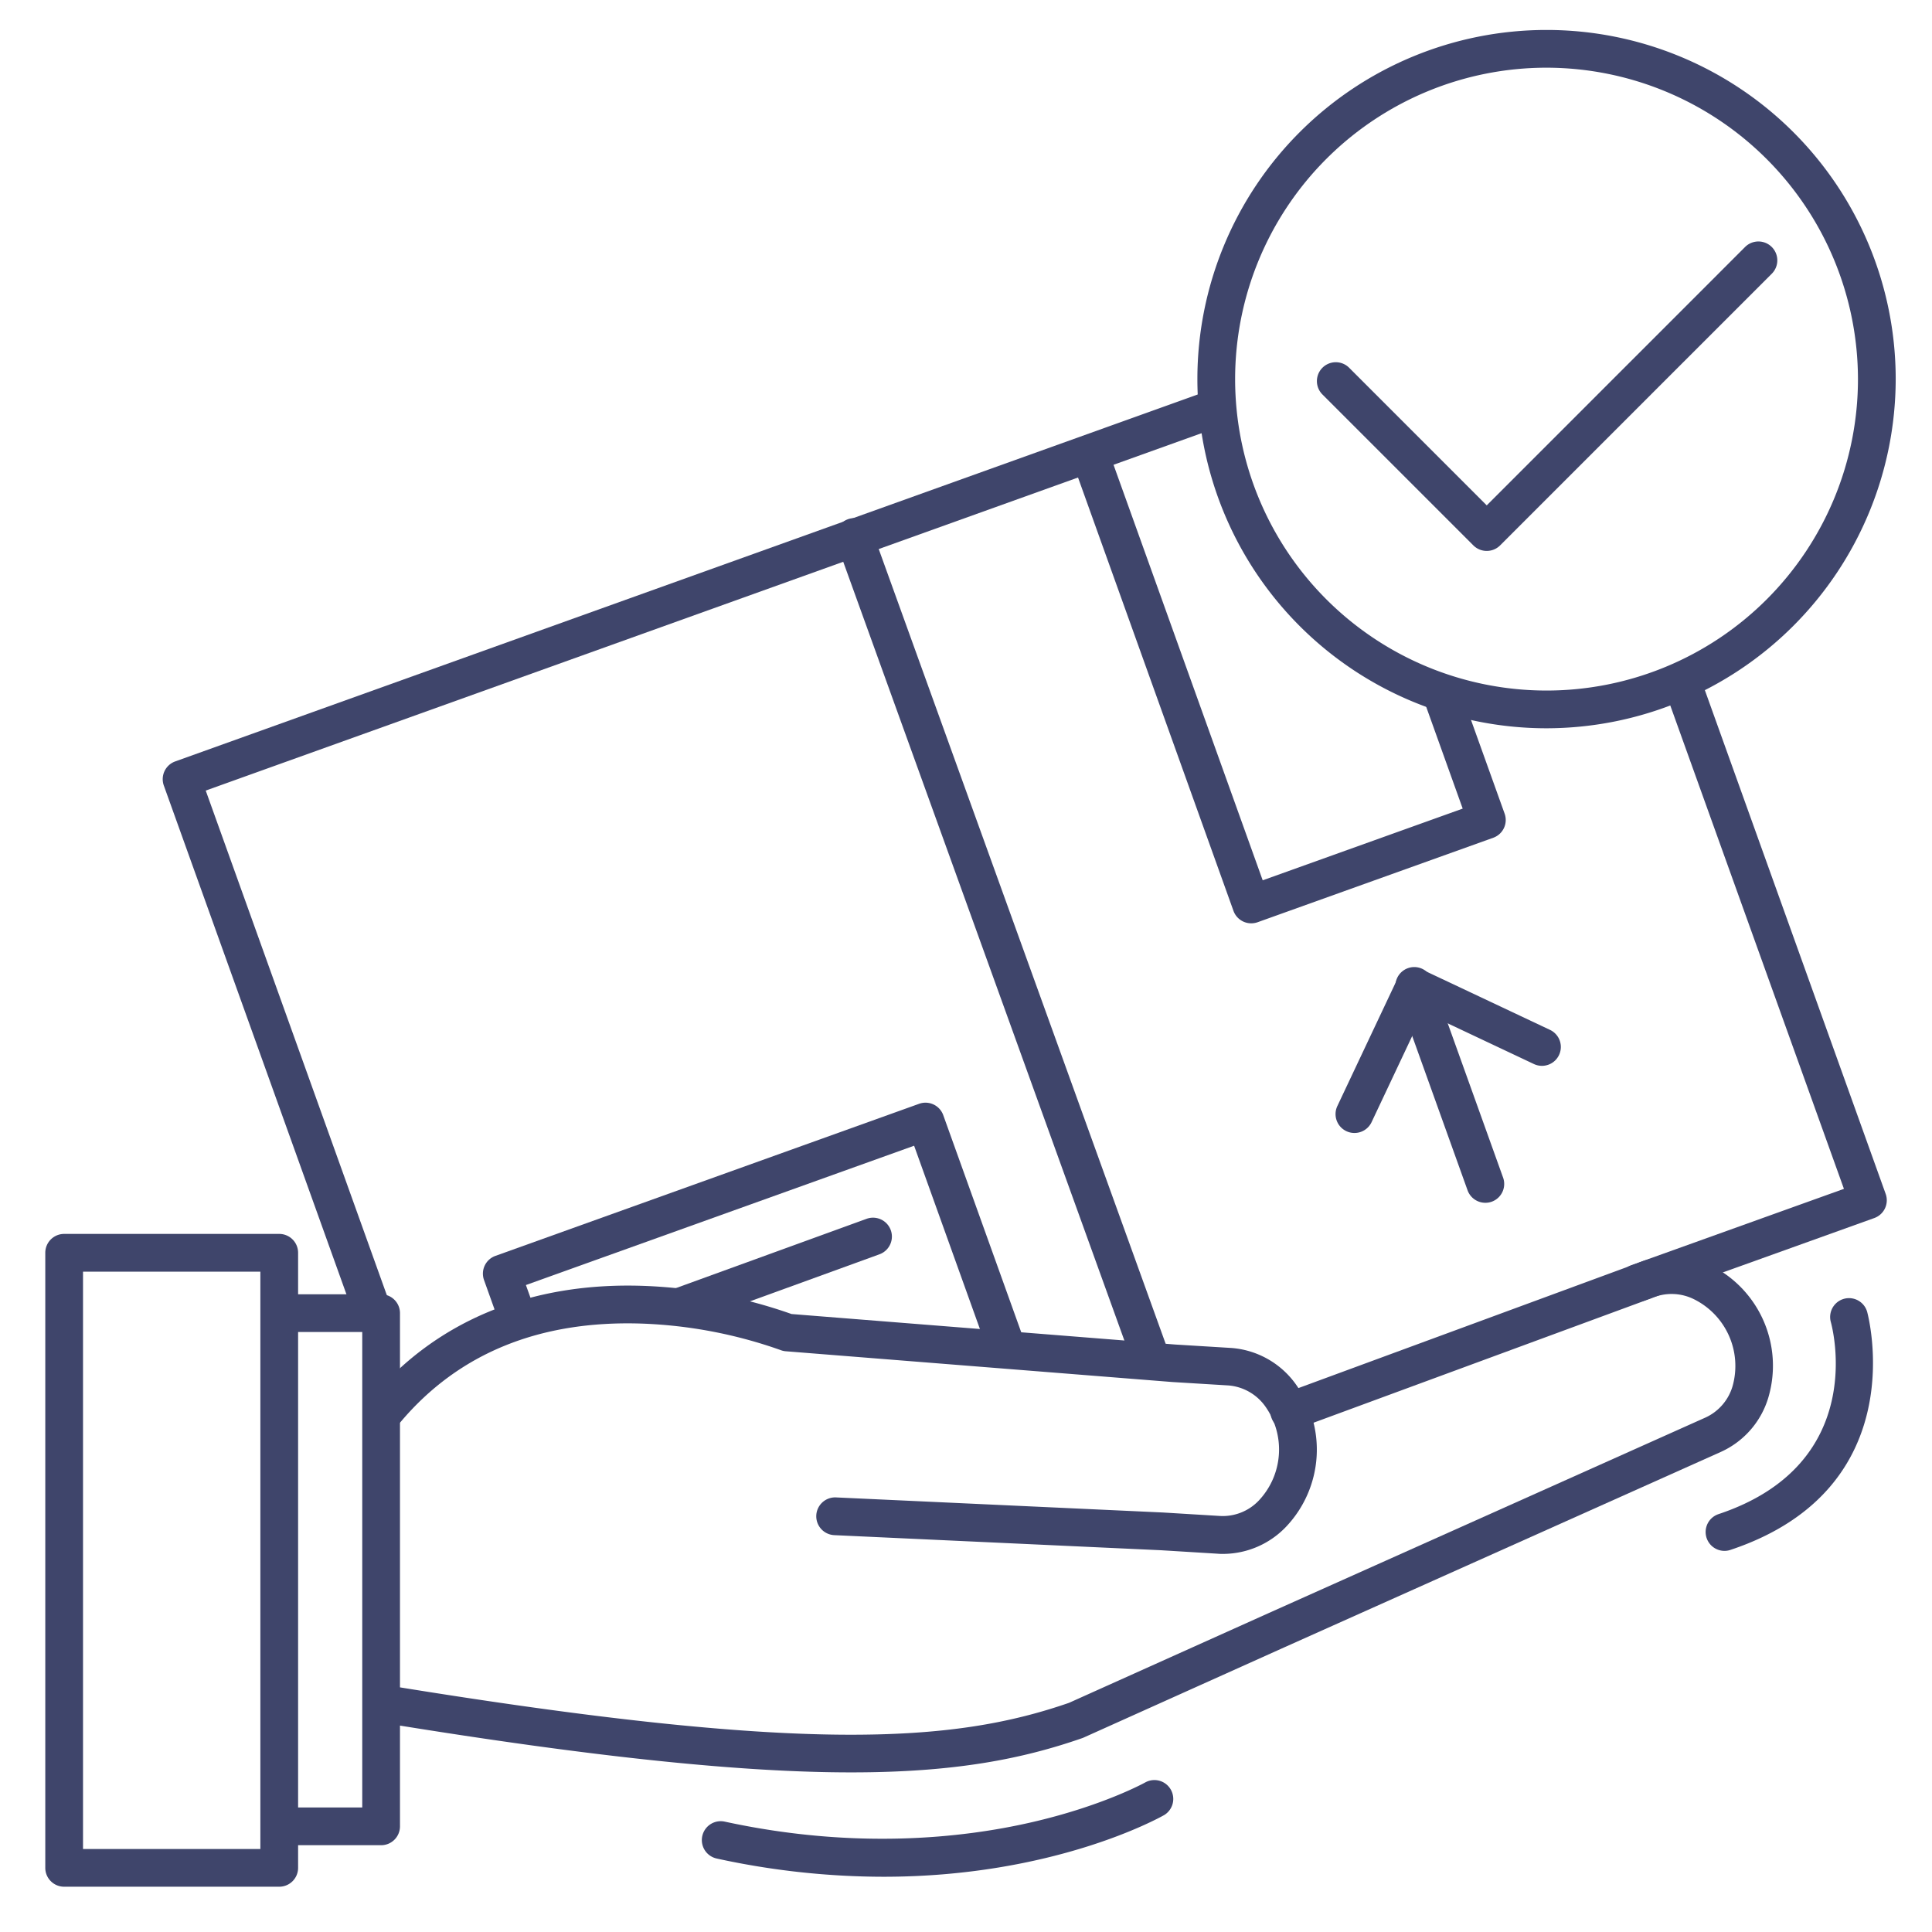 <?xml version="1.0" ?><svg viewBox="0 0 512 512" xmlns="http://www.w3.org/2000/svg"><defs><style>.cls-1{fill:#3f456b;}</style></defs><title/><g id="Lines"><path class="cls-1" d="M266.62,361.73a5,5,0,0,1-4.7-3.31l-19.67-54.79L139.37,340.55l2.07,5.76a5,5,0,0,1-9.42,3.38l-3.75-10.47a5,5,0,0,1,3-6.39l112.3-40.31a5,5,0,0,1,6.4,3L271.33,355a5,5,0,0,1-4.71,6.69Z"/><path class="cls-1" d="M98.38,351.5a5,5,0,0,1-4.71-3.31l-50.25-140a5,5,0,0,1,3-6.4l272.84-97.91a5,5,0,1,1,3.37,9.41L54.52,209.51l48.56,135.3a5,5,0,0,1-3,6.4A4.91,4.91,0,0,1,98.38,351.5Z"/><path class="cls-1" d="M434,345a5,5,0,0,1-1.69-9.71l56.35-20.23L441,182.39a5,5,0,1,1,9.41-3.38l49.31,137.38a5,5,0,0,1-3,6.4l-61.05,21.92A5,5,0,0,1,434,345Z"/><path class="cls-1" d="M305,365a5,5,0,0,1-4.7-3.3L221.77,144.18a5,5,0,1,1,9.4-3.39L309.7,358.3a5,5,0,0,1-3,6.4A4.84,4.84,0,0,1,305,365Z"/><path class="cls-1" d="M331.59,244.69a5,5,0,0,1-2.14-.48,5,5,0,0,1-2.57-2.83L284,121.84a5,5,0,0,1,9.41-3.37l41.22,114.82,53-19-10-27.89a5,5,0,1,1,9.41-3.38l11.7,32.6a5,5,0,0,1-3,6.39L333.28,244.4A5.18,5.18,0,0,1,331.59,244.69Z"/><path class="cls-1" d="M234.1,497.36a208.16,208.16,0,0,1-44.16-4.83,5,5,0,1,1,2.12-9.78c34.73,7.53,63.18,4.3,80.93.26,19.28-4.38,30.48-10.63,30.59-10.69a5,5,0,0,1,4.94,8.69C307,481.86,279.14,497.36,234.1,497.36Z"/><path class="cls-1" d="M225.61,469.7c-28.39,0-67-3.8-124-13.11a5,5,0,1,1,1.61-9.87c109.73,17.89,149.2,15.23,180.08,4.55l52.92-23.79L452,375.65a13.22,13.22,0,0,0,7.19-8.45A19.74,19.74,0,0,0,449,344.35a13.29,13.29,0,0,0-11.11-.41l-.29.12-94.1,34.67a5,5,0,1,1-3.46-9.38l94-34.62a23.12,23.12,0,0,1,19.23.56,29.7,29.7,0,0,1,15.42,34.86A23,23,0,0,1,456,384.79L340.27,436.6l-53.11,23.88a3.47,3.47,0,0,1-.41.16C270.84,466.17,252.94,469.7,225.61,469.7Z"/><path class="cls-1" d="M324.19,411.8c-.49,0-1,0-1.48-.05l-15-.92-86.62-4a5,5,0,1,1,.47-10l86.69,4,15.13.92a13.17,13.17,0,0,0,10.28-4.16,19.72,19.72,0,0,0,1.61-24.94,13.3,13.3,0,0,0-9.66-5.49l-14.94-.91-102.42-8.15a4.94,4.94,0,0,1-1.45-.34,123.08,123.08,0,0,0-36.88-7c-26.93-.86-48.35,7.87-63.69,26a5,5,0,0,1-7.64-6.46c17.24-20.38,42.14-30.59,72-29.53a132.5,132.5,0,0,1,39.18,7.46l101.61,8.08,14.87.91a23.13,23.13,0,0,1,17,9.41,29.71,29.71,0,0,1-2.45,38A23.16,23.16,0,0,1,324.19,411.8Z"/><path class="cls-1" d="M101,489H75a5,5,0,0,1,0-10H96V353H75a5,5,0,0,1,0-10h26a5,5,0,0,1,5,5V484A5,5,0,0,1,101,489Z"/><path class="cls-1" d="M74,500H17a5,5,0,0,1-5-5V332a5,5,0,0,1,5-5H74a5,5,0,0,1,5,5V495A5,5,0,0,1,74,500ZM22,490H69V337H22Z"/><path class="cls-1" d="M457,411a5,5,0,0,1-1.58-9.74c39.78-13.26,30.2-49.37,29.77-50.9a5,5,0,0,1,9.62-2.73c.13.46,12.75,46.79-36.23,63.11A4.84,4.84,0,0,1,457,411Z"/><path class="cls-1" d="M409.85,193a92.53,92.53,0,1,1,92.53-92.53A92.64,92.64,0,0,1,409.85,193Zm0-175.06a82.53,82.53,0,1,0,82.53,82.53A82.63,82.63,0,0,0,409.85,17.94Z"/><path class="cls-1" d="M394,146a5,5,0,0,1-3.54-1.46l-40-40a5,5,0,0,1,7.08-7.08L394,133.93l68.46-68.47a5,5,0,0,1,7.08,7.08l-72,72A5,5,0,0,1,394,146Z"/></g><g id="Outline"><path class="cls-1" d="M181,351a5,5,0,0,1-1.71-9.7L229.65,323a5,5,0,1,1,3.42,9.4L182.71,350.7A5.14,5.14,0,0,1,181,351Z"/><path class="cls-1" d="M393.63,318.75a5,5,0,0,1-4.71-3.31l-18.8-52.39a5,5,0,1,1,9.41-3.38l18.8,52.39a5,5,0,0,1-3,6.4A4.91,4.91,0,0,1,393.63,318.75Z"/><path class="cls-1" d="M358.93,300.25a4.93,4.93,0,0,1-2.13-.48,5,5,0,0,1-2.39-6.65l15.94-33.77A5,5,0,0,1,377,257l33.77,15.93a5,5,0,0,1-4.27,9.05l-29.24-13.8-13.8,29.25A5,5,0,0,1,358.93,300.25Z"/></g></svg>